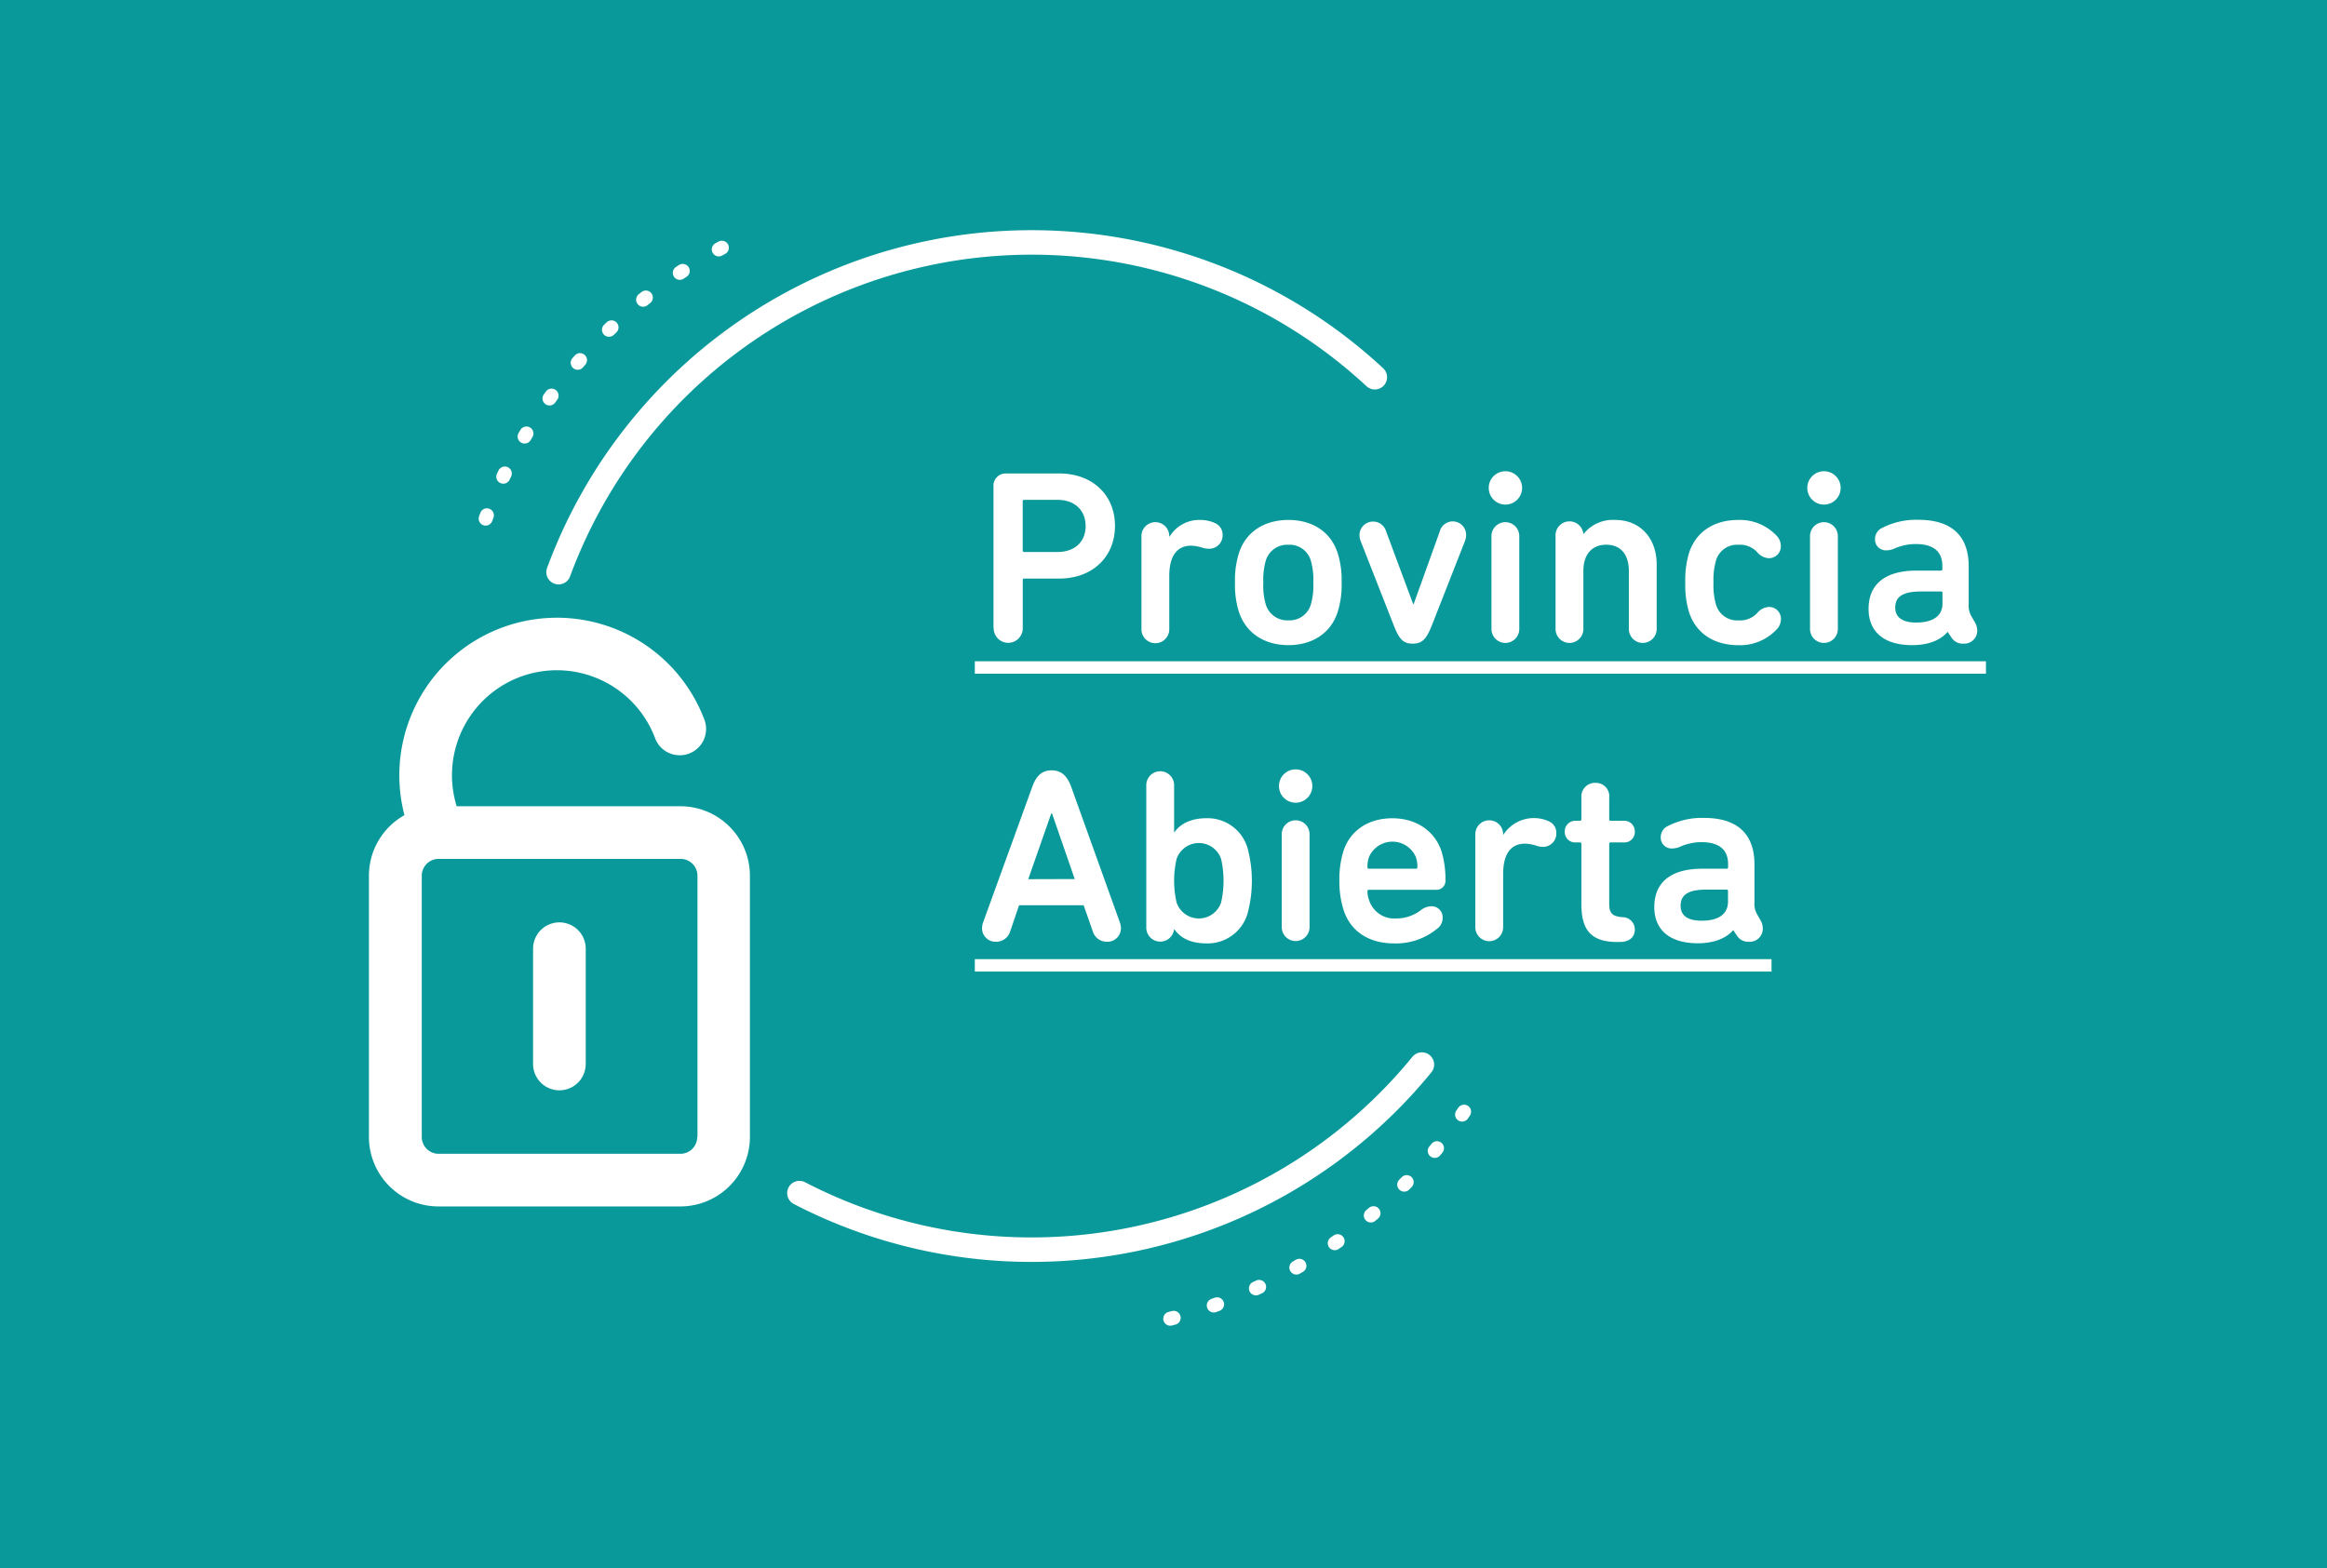<svg xmlns="http://www.w3.org/2000/svg" viewBox="0 0 480 323.56"><title>Asset 9</title><g id="Layer_2" data-name="Layer 2"><g id="Capa_1" data-name="Capa 1"><rect width="480" height="323.56" style="fill:#09999a"/><path d="M100.18,107a104.24,104.24,0,0,1,50.87-57" style="fill:none;stroke:#fff;stroke-linecap:round;stroke-linejoin:round;stroke-width:2.888px;stroke-dasharray:0.722,8.663"/><path d="M302,229.37A104.25,104.25,0,0,1,239,272.67" style="fill:none;stroke:#fff;stroke-linecap:round;stroke-linejoin:round;stroke-width:2.888px;stroke-dasharray:0.722,8.663"/><path d="M204.93,129.63V100.41a2.52,2.52,0,0,1,2.66-2.72h10.92c6.76,0,11.48,4.36,11.48,10.82s-4.72,10.86-11.48,10.86h-7.23a.28.28,0,0,0-.31.31v9.95a3,3,0,1,1-6,0Zm19-21.12c0-3.18-2.2-5.38-5.79-5.38h-6.87a.27.27,0,0,0-.31.3v10.15a.28.28,0,0,0,.31.31h6.87C221.74,113.89,223.94,111.74,223.94,108.51Z" style="fill:#fff"/><path d="M241.22,110.71h.05a7.1,7.1,0,0,1,6.25-3.43,7.23,7.23,0,0,1,3.13.66,2.57,2.57,0,0,1,1.54,2.36,2.75,2.75,0,0,1-2.82,2.92A4.55,4.55,0,0,1,248,113a8.41,8.41,0,0,0-2.3-.41c-3.18,0-4.51,2.51-4.51,6.25v11a2.87,2.87,0,1,1-5.74,0V110.61a2.87,2.87,0,1,1,5.74,0Z" style="fill:#fff"/><path d="M255.57,126.29a18.33,18.33,0,0,1-.82-6.1,18.31,18.31,0,0,1,.82-6.09c1.38-4.31,5.18-6.82,10.2-6.82s8.76,2.51,10.15,6.82a18.31,18.31,0,0,1,.82,6.09,18.33,18.33,0,0,1-.82,6.1c-1.39,4.31-5.18,6.82-10.15,6.82S257,130.6,255.57,126.29Zm14.81-1.53a13.94,13.94,0,0,0,.52-4.57,14.13,14.13,0,0,0-.52-4.56,4.55,4.55,0,0,0-4.61-3.23,4.61,4.61,0,0,0-4.66,3.23,14.13,14.13,0,0,0-.52,4.56,13.94,13.94,0,0,0,.52,4.57,4.61,4.61,0,0,0,4.66,3.23A4.55,4.55,0,0,0,270.38,124.76Z" style="fill:#fff"/><path d="M287.61,129.32l-6.92-17.63a3.44,3.44,0,0,1-.26-1.39,2.8,2.8,0,0,1,5.49-.66l5.58,15h.1l5.39-15a2.76,2.76,0,0,1,5.43.66,3.44,3.44,0,0,1-.26,1.39l-6.92,17.63c-1.07,2.61-1.94,3.48-3.84,3.48S288.68,131.93,287.61,129.32Z" style="fill:#fff"/><path d="M310.52,97.23a3.44,3.44,0,1,1-3.43,3.44A3.43,3.43,0,0,1,310.52,97.23Zm-2.87,32.55V110.61a2.87,2.87,0,1,1,5.74,0v19.17a2.87,2.87,0,1,1-5.74,0Z" style="fill:#fff"/><path d="M326.67,110.15a7.7,7.7,0,0,1,6.5-2.87c5.28,0,8.56,3.89,8.56,9.17v13.33a2.87,2.87,0,1,1-5.74,0v-12c0-3.18-1.53-5.39-4.66-5.39s-4.72,2.21-4.72,5.39v12a2.87,2.87,0,1,1-5.74,0V110.61a2.88,2.88,0,0,1,5.74-.46Z" style="fill:#fff"/><path d="M348.4,126.29a19.43,19.43,0,0,1-.77-6.1,19.41,19.41,0,0,1,.77-6.09c1.43-4.41,5.18-6.82,10.15-6.82a10.39,10.39,0,0,1,7.79,3.12,3.12,3.12,0,0,1,1,2.26,2.44,2.44,0,0,1-2.51,2.51,3.36,3.36,0,0,1-2.36-1.23,4.81,4.81,0,0,0-3.89-1.54,4.52,4.52,0,0,0-4.61,3.23,14.51,14.51,0,0,0-.52,4.56,14.54,14.54,0,0,0,.52,4.57A4.52,4.52,0,0,0,358.6,128a4.81,4.81,0,0,0,3.89-1.54,3.36,3.36,0,0,1,2.36-1.23,2.44,2.44,0,0,1,2.51,2.51,3.08,3.08,0,0,1-1,2.25,10.35,10.35,0,0,1-7.79,3.13C353.58,133.11,349.83,130.7,348.4,126.29Z" style="fill:#fff"/><path d="M376.23,97.23a3.44,3.44,0,1,1-3.43,3.44A3.44,3.44,0,0,1,376.23,97.23Zm-2.87,32.55V110.61a2.87,2.87,0,1,1,5.74,0v19.17a2.87,2.87,0,1,1-5.74,0Z" style="fill:#fff"/><path d="M407.86,130.14A2.69,2.69,0,0,1,405,132.8a2.72,2.72,0,0,1-2.41-1.18l-.82-1.23h-.05c-1.44,1.7-3.95,2.72-7.28,2.72-5.84,0-9-2.77-9-7.48,0-5.33,3.74-7.9,9.84-7.9h5.07c.21,0,.31-.1.31-.3v-.62c0-2.87-1.64-4.56-5.53-4.56a10.88,10.88,0,0,0-4.51,1,4.2,4.2,0,0,1-1.49.3,2.23,2.23,0,0,1-2.36-2.35,2.48,2.48,0,0,1,1.44-2.26,15.3,15.3,0,0,1,7.53-1.69c7,0,10.35,3.48,10.35,9.58v7.79a4.35,4.35,0,0,0,.52,2.46l.77,1.34A3.55,3.55,0,0,1,407.86,130.14Zm-7.18-5.59v-2.2a.27.27,0,0,0-.31-.31h-4.1c-3.79,0-5.33,1.08-5.33,3.33,0,2,1.49,3.08,4.31,3.08C398.58,128.45,400.68,127.17,400.68,124.55Z" style="fill:#fff"/><path d="M201.08,139v-2.56H409.65V139Z" style="fill:#fff"/><path d="M202.77,190.37l10.15-28c.77-2.15,1.9-3.43,4-3.43s3.28,1.28,4.05,3.43l10.05,28a3.67,3.67,0,0,1,.2,1.12,2.79,2.79,0,0,1-2.92,2.82,3,3,0,0,1-2.87-2.1l-1.9-5.43H210.21l-1.85,5.43a3,3,0,0,1-2.87,2.1,2.79,2.79,0,0,1-2.92-2.82A3.67,3.67,0,0,1,202.77,190.37Zm18.92-9L217,167.82h-.15L212.1,181.4Z" style="fill:#fff"/><path d="M242.19,162v9.74h.05c1.08-1.59,3.18-2.92,6.66-2.92a8.57,8.57,0,0,1,8.46,6.25,26,26,0,0,1,0,13.33,8.57,8.57,0,0,1-8.46,6.25c-3.48,0-5.48-1.23-6.66-2.92h-.05a2.88,2.88,0,0,1-5.74-.41V162a2.87,2.87,0,1,1,5.74,0Zm.51,15.22a20.24,20.24,0,0,0,0,9,4.85,4.85,0,0,0,9.18,0,20.24,20.24,0,0,0,0-9,4.85,4.85,0,0,0-9.18,0Z" style="fill:#fff"/><path d="M267.26,158.74a3.44,3.44,0,1,1-3.44,3.44A3.44,3.44,0,0,1,267.26,158.74Zm-2.87,32.55V172.12a2.87,2.87,0,1,1,5.74,0v19.17a2.87,2.87,0,1,1-5.74,0Z" style="fill:#fff"/><path d="M277.15,187.75a19.2,19.2,0,0,1-.87-6,19.69,19.69,0,0,1,.82-6.1c1.38-4.31,5.17-6.82,10.1-6.82s8.76,2.61,10.14,6.82a19.52,19.52,0,0,1,.82,5.94,1.85,1.85,0,0,1-2,2H282.38a.27.27,0,0,0-.31.31,5.26,5.26,0,0,0,.36,1.89A5.43,5.43,0,0,0,288,189.5a8.26,8.26,0,0,0,5.07-1.7,3.73,3.73,0,0,1,2.1-.82,2.29,2.29,0,0,1,2.41,2.41,2.71,2.71,0,0,1-1.18,2.26,13.32,13.32,0,0,1-8.92,3C282.22,194.62,278.53,192.06,277.15,187.75Zm14.91-10.91a5.27,5.27,0,0,0-9.68,0,6.12,6.12,0,0,0-.31,2.1c0,.2.1.3.31.3h9.68c.21,0,.31-.1.31-.3A6.12,6.12,0,0,0,292.06,176.84Z" style="fill:#fff"/><path d="M310.06,172.22h.05a7.48,7.48,0,0,1,9.38-2.76,2.55,2.55,0,0,1,1.54,2.35,2.75,2.75,0,0,1-2.82,2.92,4.5,4.5,0,0,1-1.34-.25,8.41,8.41,0,0,0-2.3-.41c-3.18,0-4.51,2.51-4.51,6.25v11a2.87,2.87,0,1,1-5.74,0V172.12a2.87,2.87,0,1,1,5.74,0Z" style="fill:#fff"/><path d="M325.13,173.81a2.14,2.14,0,0,1-2.36-2.2,2.18,2.18,0,0,1,2.36-2.26h.71c.21,0,.36-.1.36-.3v-4.52a2.8,2.8,0,0,1,2.93-3,2.74,2.74,0,0,1,2.81,3v4.52a.27.27,0,0,0,.31.3h2.62a2.18,2.18,0,0,1,2.35,2.26,2.14,2.14,0,0,1-2.35,2.2h-2.62a.28.28,0,0,0-.31.31v12.3c0,2,.57,2.61,2.67,2.82a2.53,2.53,0,0,1,2.61,2.56c0,1.44-1,2.56-3.12,2.56h-.46c-5.39,0-7.44-2.4-7.44-7.79V174.12c0-.21-.15-.31-.36-.31Z" style="fill:#fff"/><path d="M363.62,191.65a2.69,2.69,0,0,1-2.87,2.66,2.72,2.72,0,0,1-2.41-1.18l-.82-1.23h0c-1.44,1.7-4,2.72-7.28,2.72-5.84,0-9-2.77-9-7.48,0-5.33,3.74-7.9,9.84-7.9h5.08a.27.27,0,0,0,.3-.3v-.62c0-2.87-1.64-4.56-5.53-4.56a11,11,0,0,0-4.51,1,4.16,4.16,0,0,1-1.49.3,2.23,2.23,0,0,1-2.36-2.35,2.49,2.49,0,0,1,1.44-2.26,15.3,15.3,0,0,1,7.53-1.69c7,0,10.36,3.48,10.36,9.58v7.79a4.36,4.36,0,0,0,.51,2.46l.77,1.34A3.44,3.44,0,0,1,363.62,191.65Zm-7.18-5.59v-2.2c0-.21-.1-.31-.3-.31H352c-3.8,0-5.33,1.08-5.33,3.33,0,2.05,1.48,3.08,4.3,3.08C354.34,190,356.44,188.68,356.44,186.06Z" style="fill:#fff"/><path d="M201.08,200.46V197.9H365.42v2.56Z" style="fill:#fff"/><path d="M115.22,118.05A104,104,0,0,1,283.59,77.83" style="fill:none;stroke:#fff;stroke-linecap:round;stroke-miterlimit:10;stroke-width:5.054px"/><path d="M293.3,219.65a104,104,0,0,1-128.4,26.52" style="fill:none;stroke:#fff;stroke-linecap:round;stroke-miterlimit:10;stroke-width:5.054px"/><path d="M115.39,190.31a5.43,5.43,0,0,0-5.43,5.43v23.79a5.43,5.43,0,1,0,10.86,0V195.74A5.43,5.43,0,0,0,115.39,190.31Z" style="fill:#fff"/><path d="M140.35,166.35H94.2a21.67,21.67,0,0,1,13.06-26.68,21.65,21.65,0,0,1,27.87,12.64,5.43,5.43,0,1,0,10.17-3.82,32.51,32.51,0,0,0-61.87,19.7,14.33,14.33,0,0,0-7.33,12.5v53.89a14.35,14.35,0,0,0,14.33,14.34h49.92a14.36,14.36,0,0,0,14.34-14.34V180.69A14.36,14.36,0,0,0,140.35,166.35Zm3.47,68.23a3.47,3.47,0,0,1-3.47,3.48H90.43A3.48,3.48,0,0,1,87,234.58V180.69a3.48,3.48,0,0,1,3.47-3.48h49.92a3.48,3.48,0,0,1,3.48,3.48v53.89Z" style="fill:#fff"/></g></g></svg>
